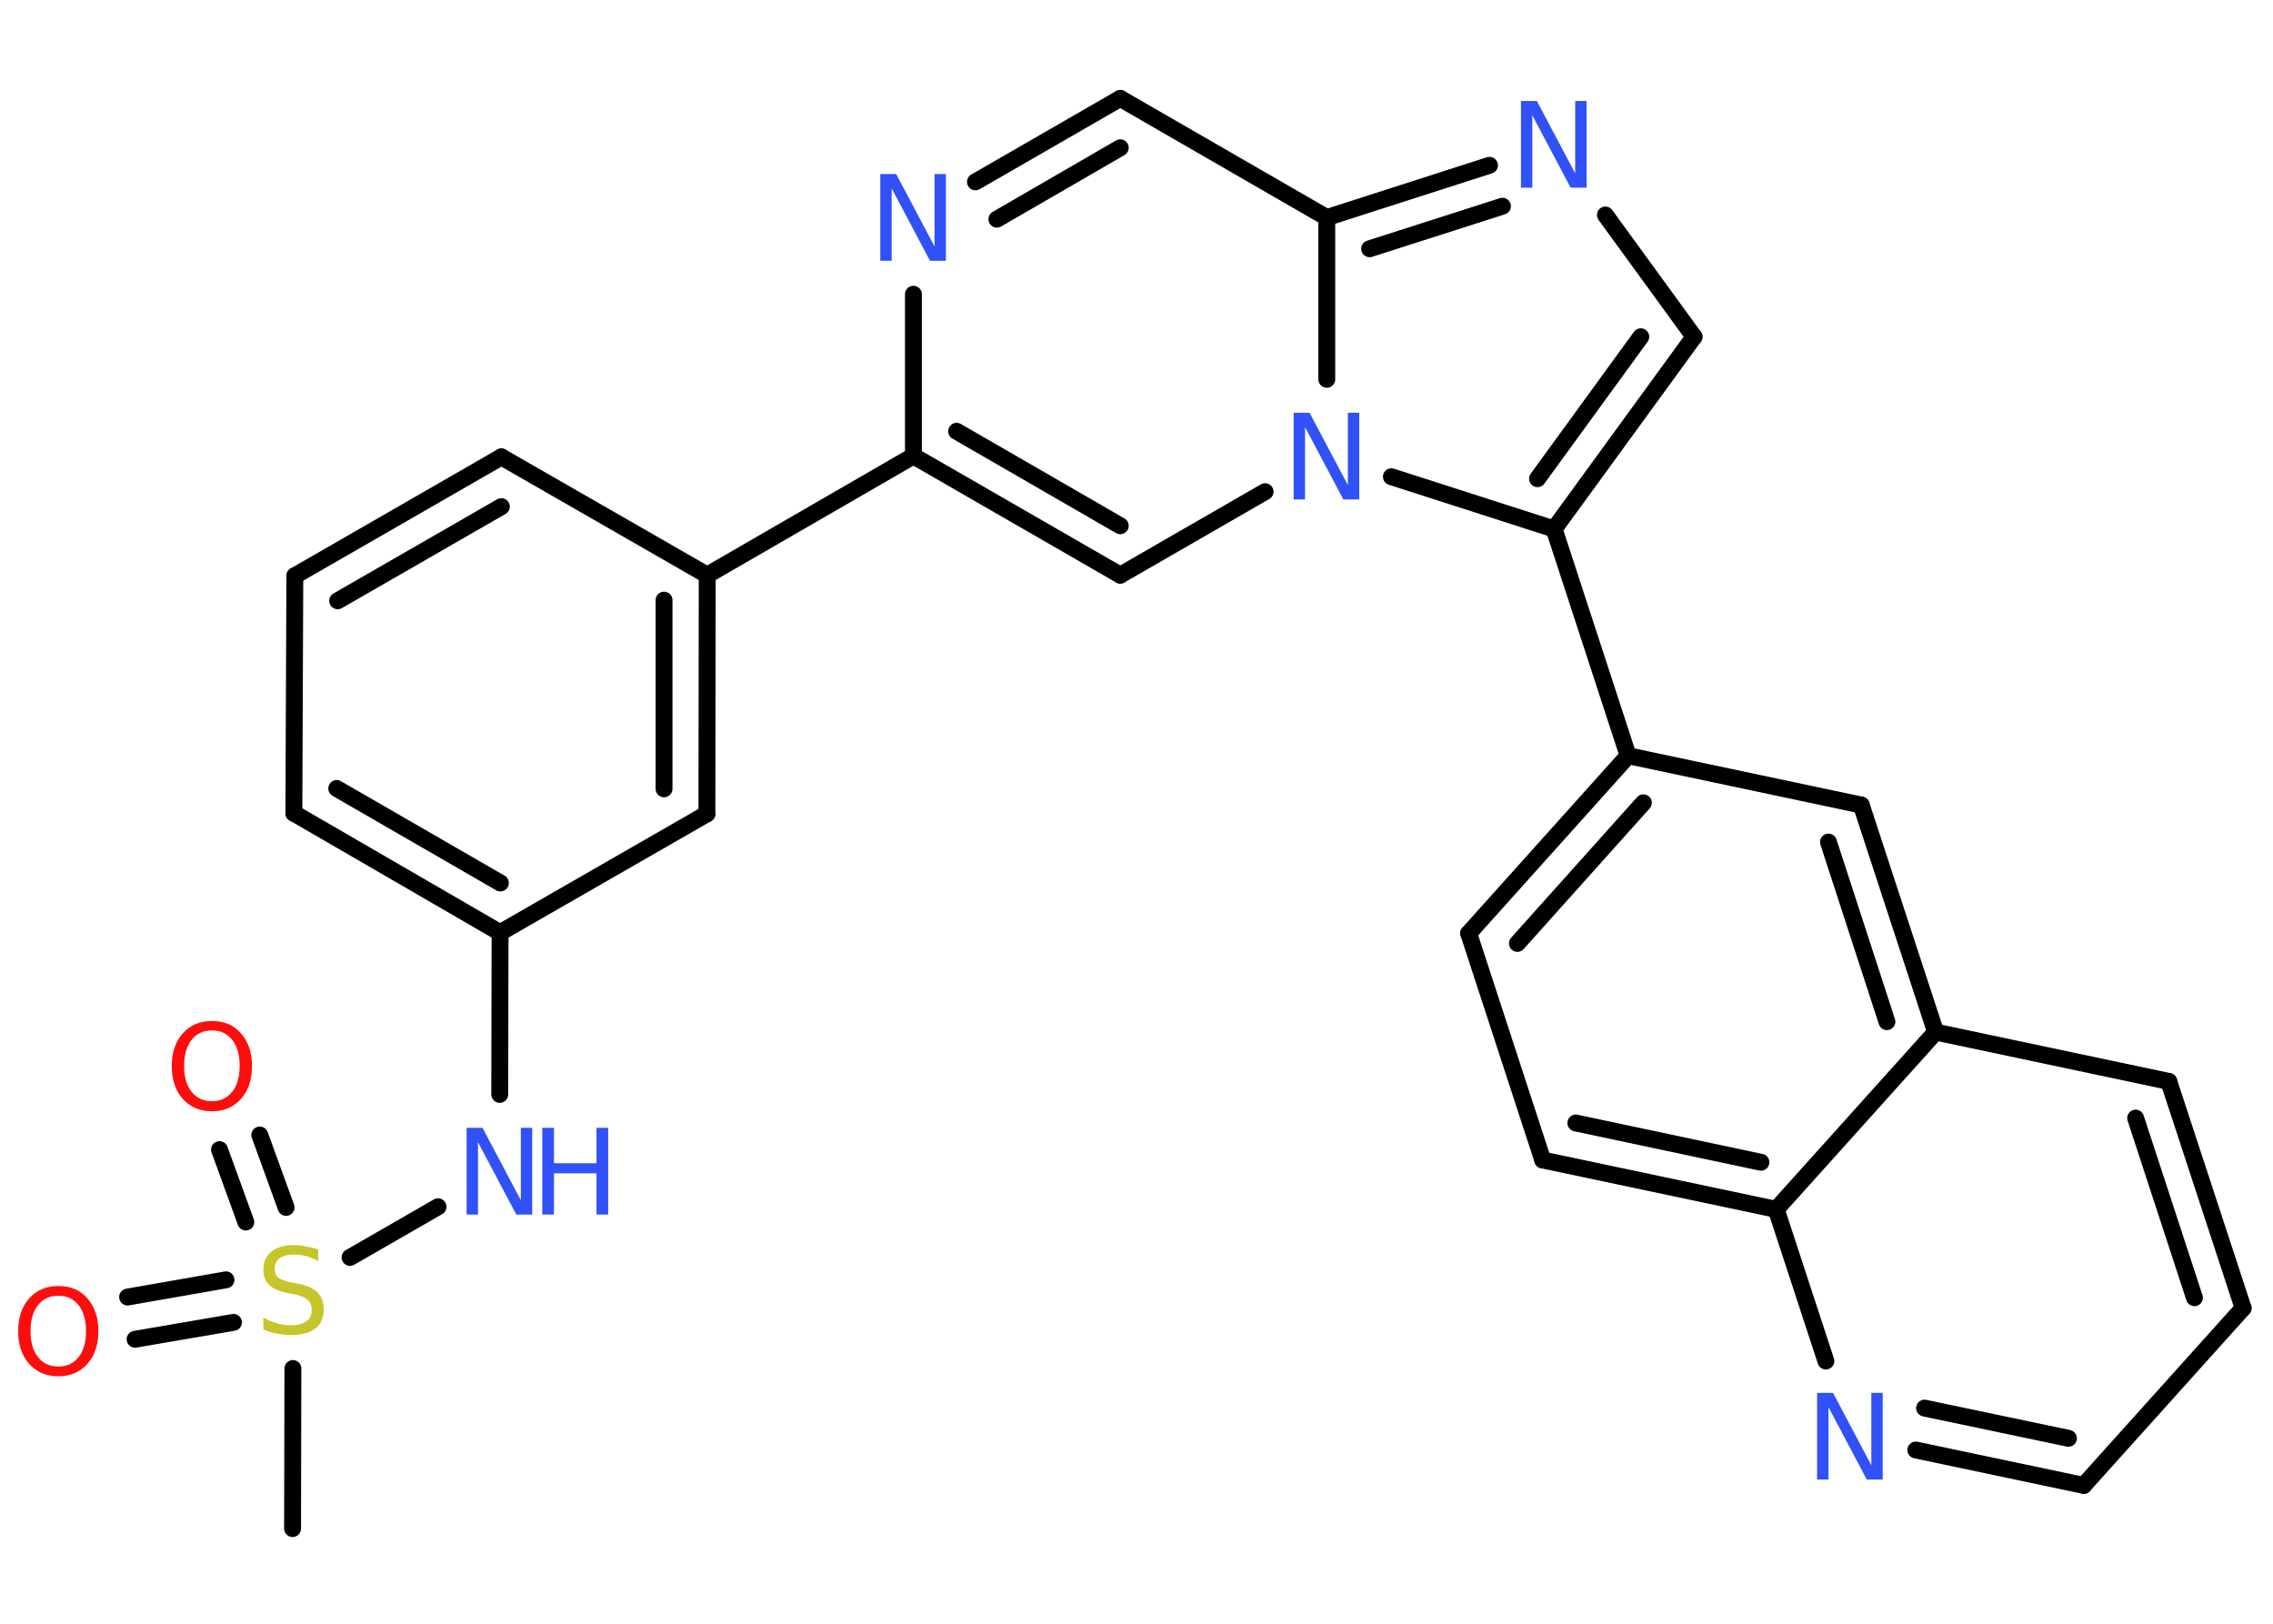 <?xml version='1.0' encoding='UTF-8'?>
<!DOCTYPE svg PUBLIC "-//W3C//DTD SVG 1.1//EN" "http://www.w3.org/Graphics/SVG/1.1/DTD/svg11.dtd">
<svg version='1.2' xmlns='http://www.w3.org/2000/svg' xmlns:xlink='http://www.w3.org/1999/xlink' width='70.0mm' height='50.0mm' viewBox='0 0 70.0 50.0'>
  <desc>Generated by the Chemistry Development Kit (http://github.com/cdk)</desc>
  <g stroke-linecap='round' stroke-linejoin='round' stroke='#000000' stroke-width='.52' fill='#3050F8'>
    <rect x='.0' y='.0' width='70.0' height='50.0' fill='#FFFFFF' stroke='none'/>
    <g id='mol1' class='mol'>
      <line id='mol1bnd1' class='bond' x1='9.01' y1='47.07' x2='9.02' y2='42.14'/>
      <g id='mol1bnd2' class='bond'>
        <line x1='7.57' y1='37.63' x2='6.76' y2='35.4'/>
        <line x1='8.81' y1='37.18' x2='8.0' y2='34.95'/>
      </g>
      <g id='mol1bnd3' class='bond'>
        <line x1='7.19' y1='40.72' x2='4.16' y2='41.24'/>
        <line x1='6.96' y1='39.41' x2='3.93' y2='39.94'/>
      </g>
      <line id='mol1bnd4' class='bond' x1='10.78' y1='38.72' x2='13.49' y2='37.16'/>
      <line id='mol1bnd5' class='bond' x1='15.39' y1='33.7' x2='15.4' y2='28.72'/>
      <g id='mol1bnd6' class='bond'>
        <line x1='9.05' y1='25.04' x2='15.4' y2='28.72'/>
        <line x1='10.37' y1='24.28' x2='15.41' y2='27.19'/>
      </g>
      <line id='mol1bnd7' class='bond' x1='9.05' y1='25.04' x2='9.08' y2='17.73'/>
      <g id='mol1bnd8' class='bond'>
        <line x1='15.44' y1='14.07' x2='9.08' y2='17.73'/>
        <line x1='15.44' y1='15.6' x2='10.4' y2='18.5'/>
      </g>
      <line id='mol1bnd9' class='bond' x1='15.44' y1='14.07' x2='21.78' y2='17.71'/>
      <line id='mol1bnd10' class='bond' x1='21.78' y1='17.71' x2='28.13' y2='14.04'/>
      <g id='mol1bnd11' class='bond'>
        <line x1='28.13' y1='14.04' x2='34.5' y2='17.71'/>
        <line x1='29.46' y1='13.28' x2='34.5' y2='16.19'/>
      </g>
      <line id='mol1bnd12' class='bond' x1='34.5' y1='17.71' x2='38.96' y2='15.14'/>
      <line id='mol1bnd13' class='bond' x1='42.85' y1='14.68' x2='47.86' y2='16.29'/>
      <line id='mol1bnd14' class='bond' x1='47.86' y1='16.29' x2='50.14' y2='23.27'/>
      <g id='mol1bnd15' class='bond'>
        <line x1='50.14' y1='23.27' x2='45.23' y2='28.74'/>
        <line x1='50.61' y1='24.72' x2='46.73' y2='29.05'/>
      </g>
      <line id='mol1bnd16' class='bond' x1='45.23' y1='28.74' x2='47.51' y2='35.72'/>
      <g id='mol1bnd17' class='bond'>
        <line x1='47.51' y1='35.72' x2='54.7' y2='37.24'/>
        <line x1='48.53' y1='34.58' x2='54.23' y2='35.79'/>
      </g>
      <line id='mol1bnd18' class='bond' x1='54.7' y1='37.24' x2='56.23' y2='41.91'/>
      <g id='mol1bnd19' class='bond'>
        <line x1='59.0' y1='44.65' x2='64.17' y2='45.74'/>
        <line x1='59.27' y1='43.36' x2='63.7' y2='44.29'/>
      </g>
      <line id='mol1bnd20' class='bond' x1='64.17' y1='45.74' x2='69.08' y2='40.28'/>
      <g id='mol1bnd21' class='bond'>
        <line x1='69.08' y1='40.28' x2='66.79' y2='33.3'/>
        <line x1='67.58' y1='39.96' x2='65.77' y2='34.43'/>
      </g>
      <line id='mol1bnd22' class='bond' x1='66.79' y1='33.3' x2='59.61' y2='31.78'/>
      <line id='mol1bnd23' class='bond' x1='54.7' y1='37.24' x2='59.61' y2='31.78'/>
      <g id='mol1bnd24' class='bond'>
        <line x1='59.61' y1='31.78' x2='57.32' y2='24.79'/>
        <line x1='58.11' y1='31.46' x2='56.31' y2='25.93'/>
      </g>
      <line id='mol1bnd25' class='bond' x1='50.14' y1='23.27' x2='57.32' y2='24.79'/>
      <g id='mol1bnd26' class='bond'>
        <line x1='47.86' y1='16.29' x2='52.17' y2='10.37'/>
        <line x1='47.35' y1='14.74' x2='50.53' y2='10.37'/>
      </g>
      <line id='mol1bnd27' class='bond' x1='52.17' y1='10.37' x2='49.44' y2='6.62'/>
      <g id='mol1bnd28' class='bond'>
        <line x1='45.87' y1='5.09' x2='40.86' y2='6.7'/>
        <line x1='46.27' y1='6.35' x2='42.18' y2='7.66'/>
      </g>
      <line id='mol1bnd29' class='bond' x1='40.86' y1='11.68' x2='40.86' y2='6.7'/>
      <line id='mol1bnd30' class='bond' x1='40.86' y1='6.7' x2='34.5' y2='3.03'/>
      <g id='mol1bnd31' class='bond'>
        <line x1='34.5' y1='3.03' x2='30.04' y2='5.6'/>
        <line x1='34.5' y1='4.55' x2='30.7' y2='6.75'/>
      </g>
      <line id='mol1bnd32' class='bond' x1='28.13' y1='14.04' x2='28.13' y2='9.06'/>
      <g id='mol1bnd33' class='bond'>
        <line x1='21.77' y1='25.06' x2='21.78' y2='17.71'/>
        <line x1='20.45' y1='24.29' x2='20.45' y2='18.48'/>
      </g>
      <line id='mol1bnd34' class='bond' x1='15.4' y1='28.72' x2='21.77' y2='25.06'/>
      <path id='mol1atm2' class='atom' d='M9.8 38.48v.35q-.2 -.1 -.38 -.15q-.18 -.05 -.35 -.05q-.29 .0 -.45 .11q-.16 .11 -.16 .33q.0 .18 .11 .27q.11 .09 .4 .15l.22 .04q.4 .08 .59 .27q.19 .19 .19 .52q.0 .39 -.26 .59q-.26 .2 -.76 .2q-.19 .0 -.4 -.04q-.21 -.04 -.44 -.13v-.37q.22 .12 .43 .18q.21 .06 .41 .06q.31 .0 .48 -.12q.17 -.12 .17 -.35q.0 -.2 -.12 -.31q-.12 -.11 -.39 -.17l-.22 -.04q-.4 -.08 -.58 -.25q-.18 -.17 -.18 -.47q.0 -.36 .25 -.56q.25 -.2 .69 -.2q.18 .0 .38 .04q.2 .04 .4 .1z' stroke='none' fill='#C6C62C'/>
      <path id='mol1atm3' class='atom' d='M6.53 31.73q-.4 .0 -.63 .29q-.23 .29 -.23 .8q.0 .51 .23 .8q.23 .29 .63 .29q.39 .0 .62 -.29q.23 -.29 .23 -.8q.0 -.51 -.23 -.8q-.23 -.29 -.62 -.29zM6.53 31.44q.56 .0 .89 .38q.34 .38 .34 1.01q.0 .63 -.34 1.01q-.34 .38 -.89 .38q-.56 .0 -.9 -.38q-.34 -.38 -.34 -1.01q.0 -.63 .34 -1.01q.34 -.38 .9 -.38z' stroke='none' fill='#FF0D0D'/>
      <path id='mol1atm4' class='atom' d='M1.8 39.9q-.4 .0 -.63 .29q-.23 .29 -.23 .8q.0 .51 .23 .8q.23 .29 .63 .29q.39 .0 .62 -.29q.23 -.29 .23 -.8q.0 -.51 -.23 -.8q-.23 -.29 -.62 -.29zM1.8 39.6q.56 .0 .89 .38q.34 .38 .34 1.01q.0 .63 -.34 1.01q-.34 .38 -.89 .38q-.56 .0 -.9 -.38q-.34 -.38 -.34 -1.01q.0 -.63 .34 -1.01q.34 -.38 .9 -.38z' stroke='none' fill='#FF0D0D'/>
      <g id='mol1atm5' class='atom'>
        <path d='M14.38 34.73h.48l1.18 2.23v-2.23h.35v2.67h-.49l-1.18 -2.23v2.23h-.35v-2.67z' stroke='none'/>
        <path d='M16.7 34.73h.36v1.09h1.31v-1.09h.36v2.67h-.36v-1.27h-1.31v1.27h-.36v-2.67z' stroke='none'/>
      </g>
      <path id='mol1atm13' class='atom' d='M39.85 12.71h.48l1.18 2.23v-2.23h.35v2.67h-.49l-1.18 -2.23v2.23h-.35v-2.67z' stroke='none'/>
      <path id='mol1atm19' class='atom' d='M55.97 42.89h.48l1.18 2.23v-2.23h.35v2.67h-.49l-1.18 -2.23v2.23h-.35v-2.67z' stroke='none'/>
      <path id='mol1atm26' class='atom' d='M46.85 3.11h.48l1.18 2.23v-2.23h.35v2.67h-.49l-1.18 -2.23v2.23h-.35v-2.67z' stroke='none'/>
      <path id='mol1atm29' class='atom' d='M27.12 5.36h.48l1.18 2.23v-2.23h.35v2.67h-.49l-1.18 -2.23v2.23h-.35v-2.67z' stroke='none'/>
    </g>
  </g>
</svg>
